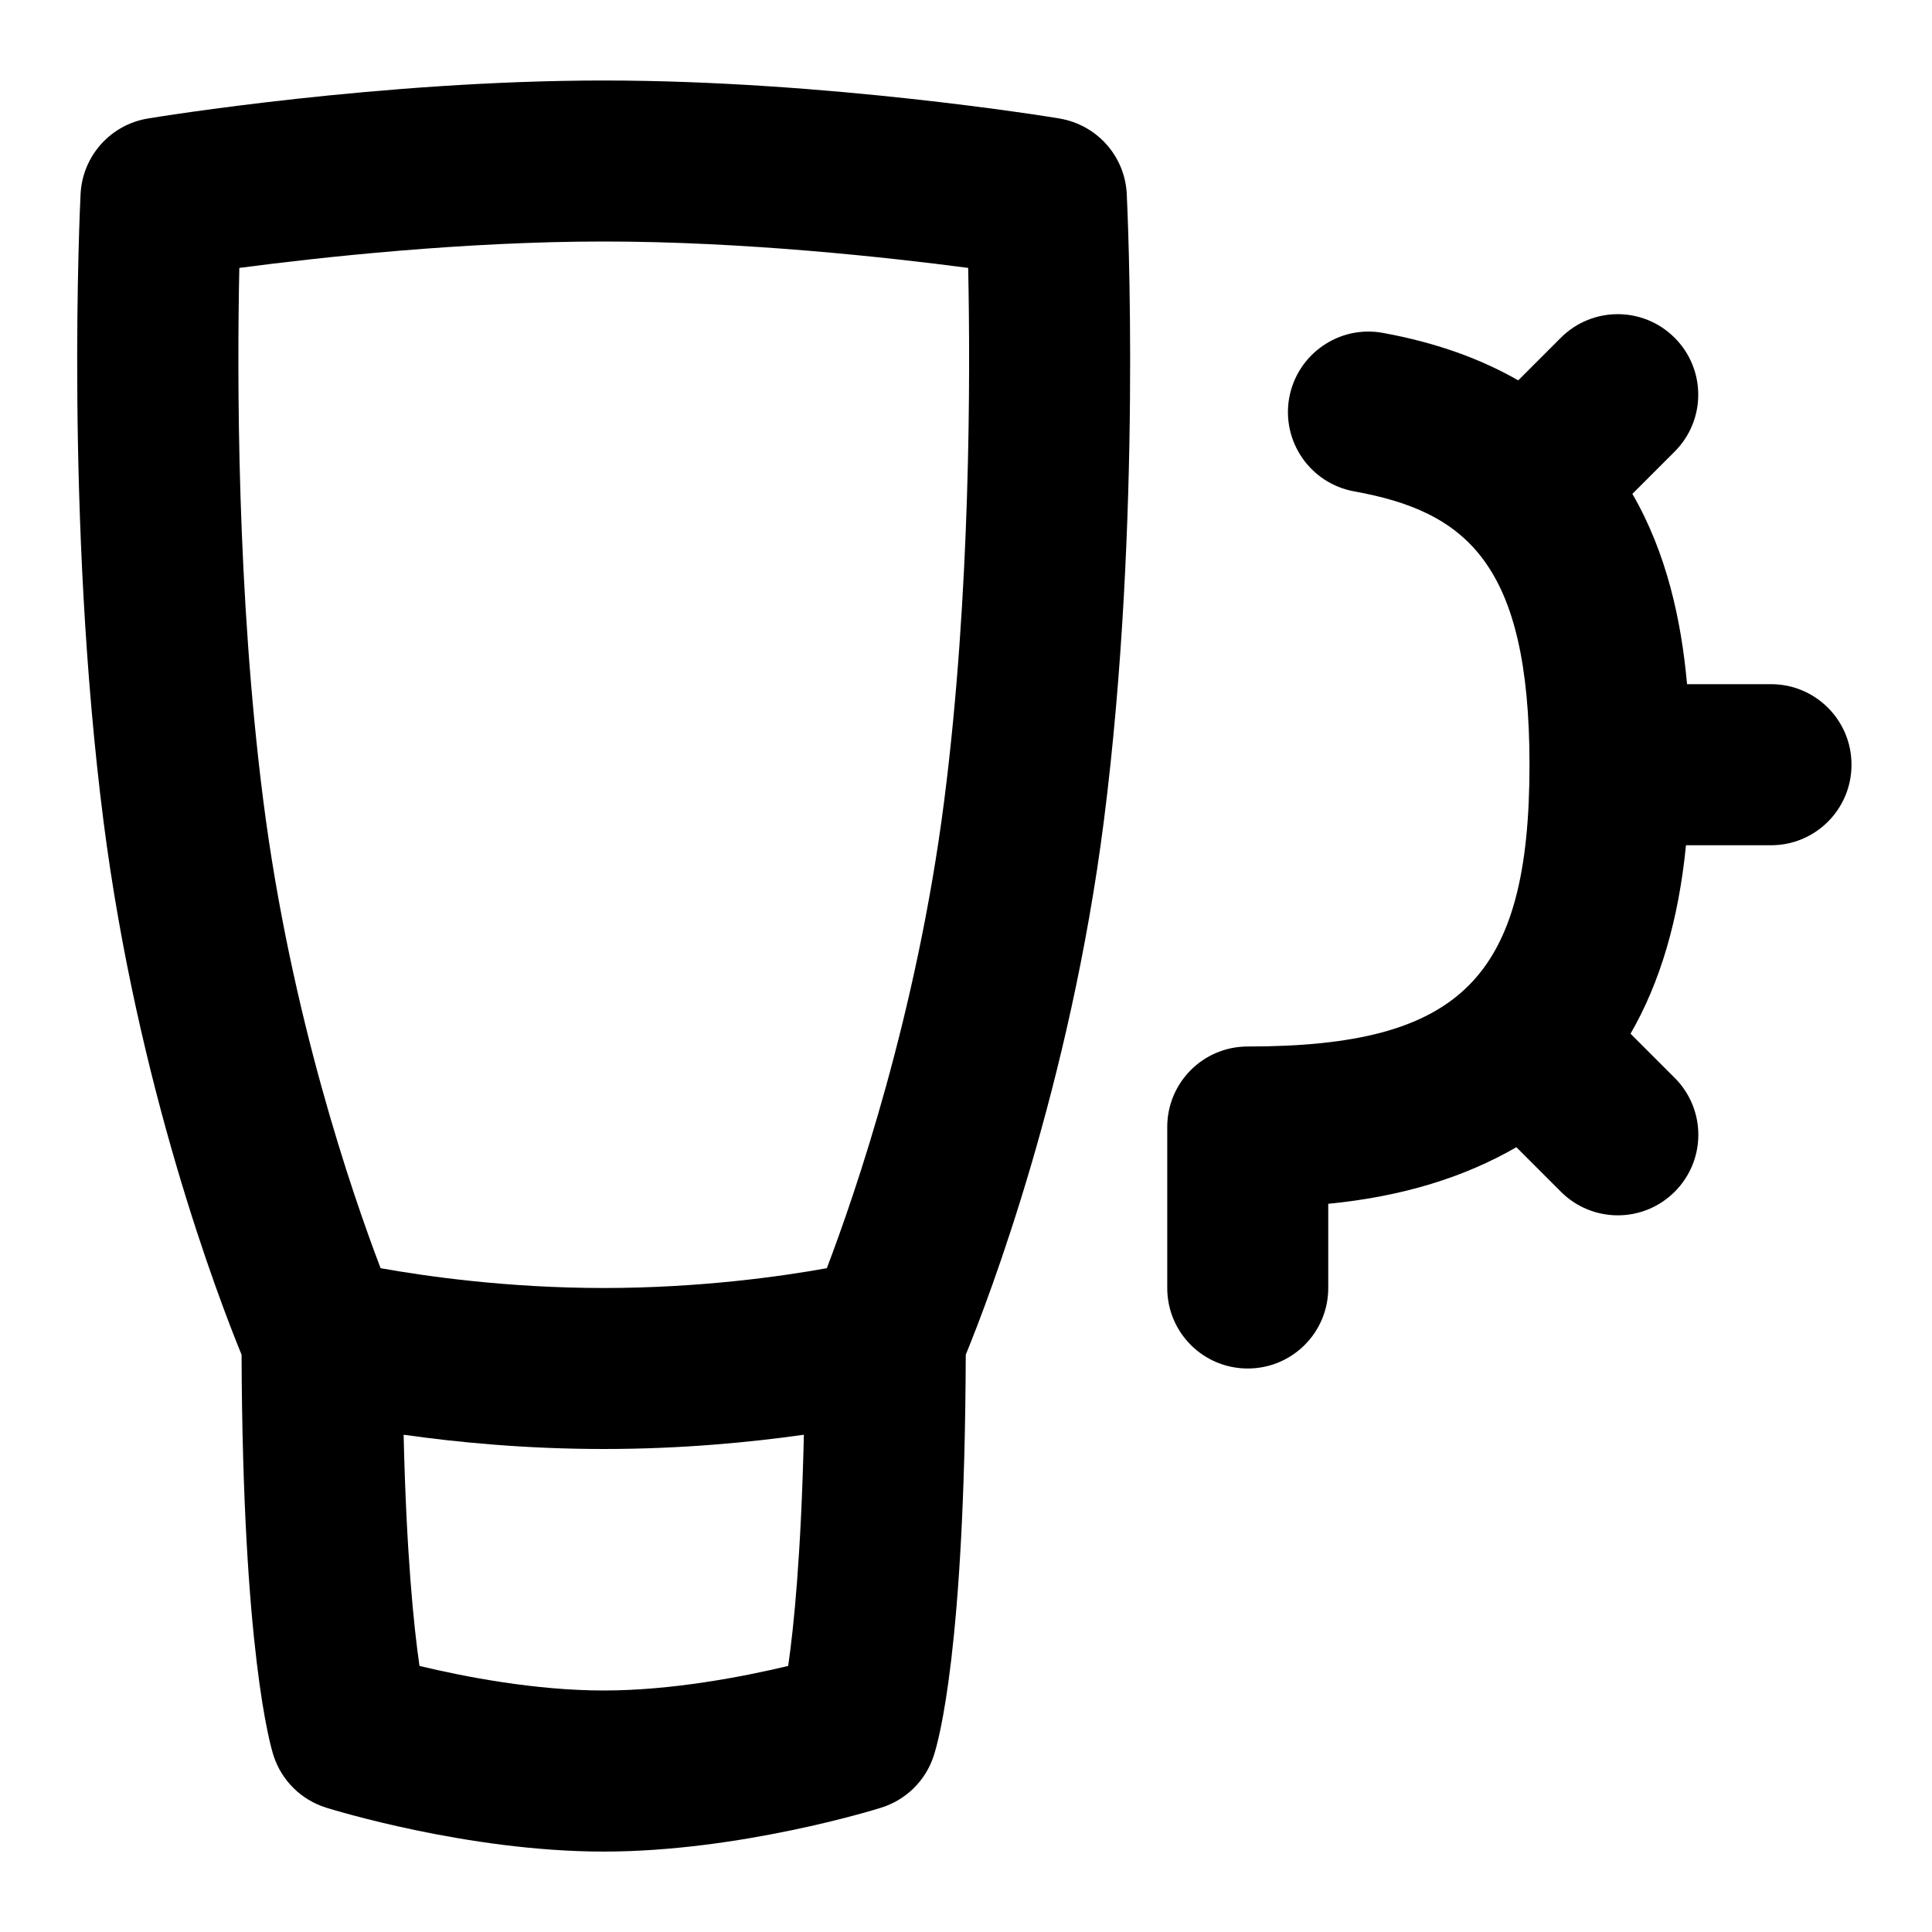 <svg id="Layer_1" viewBox="0 0 24 24" xmlns="http://www.w3.org/2000/svg" data-name="Layer 1"><path d="m13.162 1.472c-.117-.02-2.896-.472-5.662-.472s-5.545.452-5.662.472c-.465.076-.813.466-.837.937-.008.163-.194 4.045.285 7.794.422 3.293 1.42 5.905 1.715 6.626.013 3.679.357 4.856.397 4.98.1.309.343.549.652.646.07.022 1.76.546 3.449.546s3.379-.523 3.449-.546c.306-.096.547-.332.648-.635.066-.195.389-1.349.401-4.991.295-.721 1.293-3.334 1.715-6.626.479-3.749.293-7.631.285-7.794-.023-.471-.372-.86-.837-.937zm-5.662 19.528c-.852 0-1.734-.172-2.289-.305-.072-.496-.163-1.404-.197-2.872.652.092 1.508.177 2.486.177s1.834-.085 2.486-.177c-.034 1.48-.124 2.385-.195 2.872-.554.132-1.438.305-2.291.305zm4.229-11.052c-.34 2.655-1.103 4.874-1.458 5.806-.565.102-1.577.246-2.771.246s-2.206-.145-2.772-.246c-.354-.929-1.116-3.14-1.457-5.806-.33-2.579-.326-5.297-.298-6.62 1.003-.132 2.791-.328 4.527-.328s3.524.196 4.527.328c.028 1.323.032 4.041-.298 6.62zm11.271-.448c0 .553-.447 1-1 1h-1.056c-.092.93-.322 1.706-.689 2.341l.549.549c.391.391.391 1.023 0 1.414s-1.023.391-1.414 0l-.553-.553c-.637.368-1.402.612-2.337.703v1.046c0 .553-.447 1-1 1s-1-.447-1-1v-2c0-.553.447-1 1-1 2.649 0 3.5-.851 3.5-3.5 0-2.512-.799-3.147-2.178-3.396-.544-.099-.904-.619-.807-1.162.099-.543.619-.906 1.162-.807.672.122 1.224.327 1.683.59l.529-.529c.391-.391 1.023-.391 1.414 0s.391 1.023 0 1.414l-.525.525c.424.732.608 1.566.679 2.364h1.043c.553 0 1 .447 1 1z"/></svg>